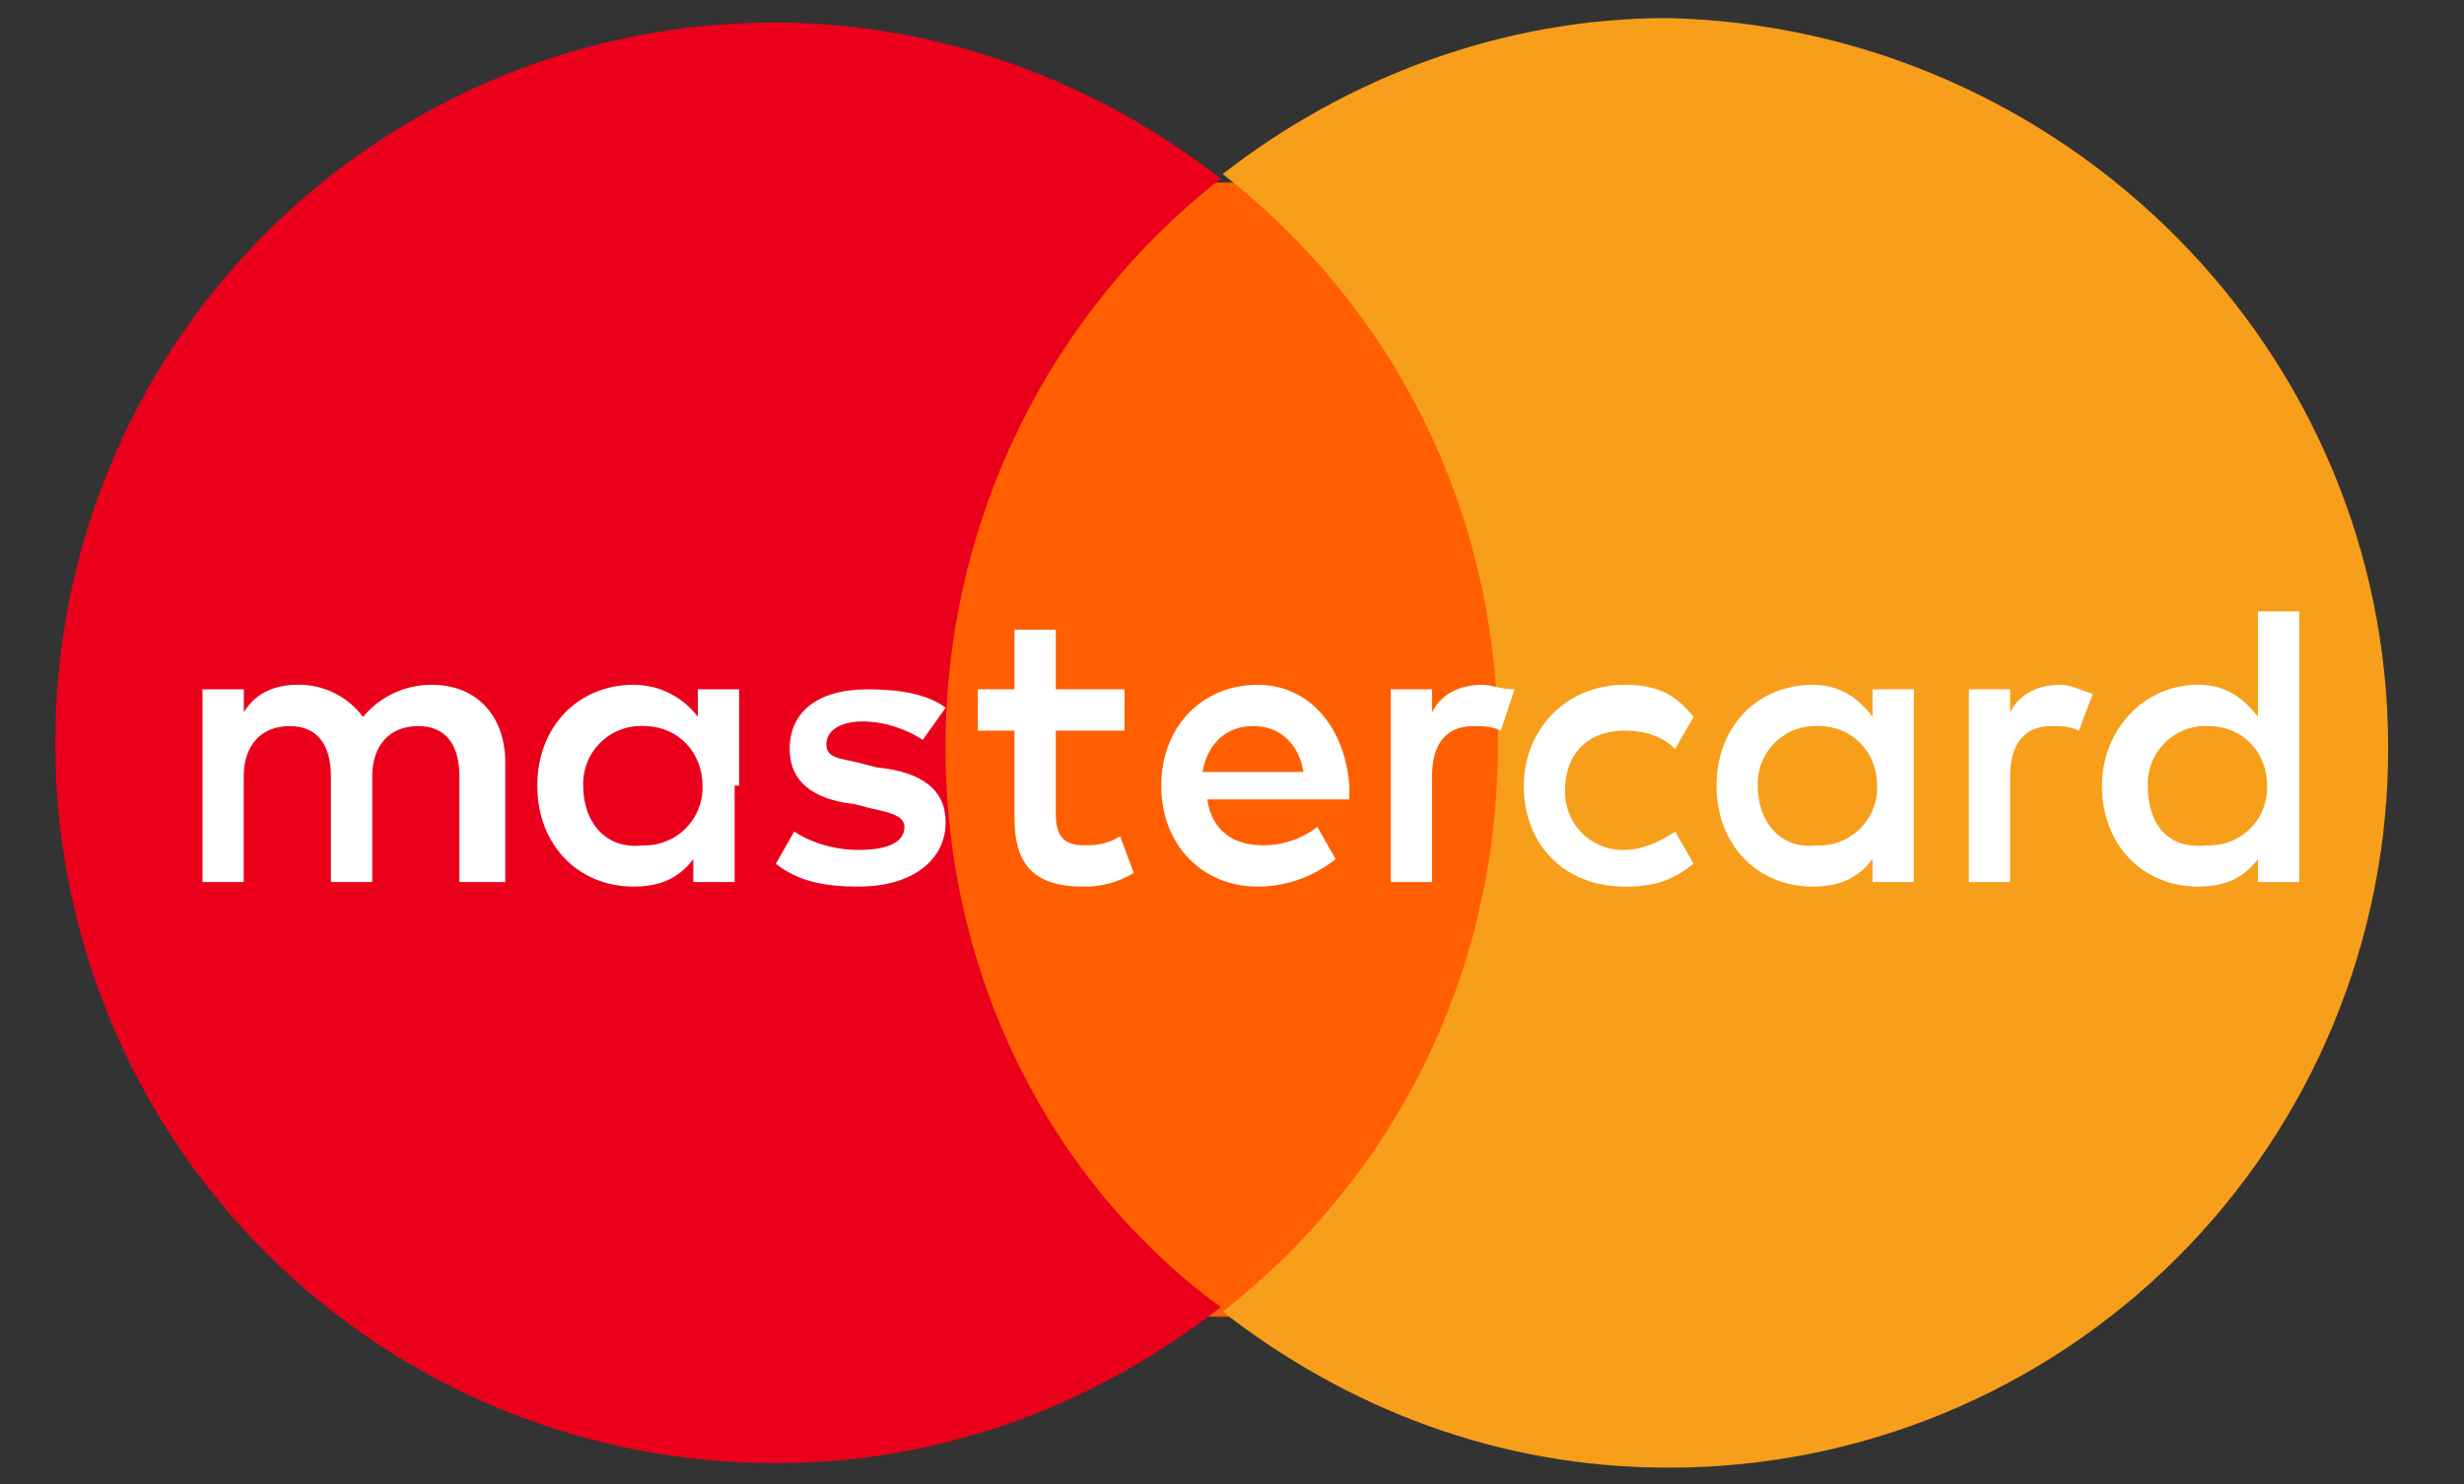 <svg width="78" height="47" viewBox="0 0 78 47" fill="none" xmlns="http://www.w3.org/2000/svg">
<rect x="0" y="0" width="78" height="47" fill="#333333" stroke="none"/>
<path d="M48.638 41.69H28.652V5.78H48.638V41.684V41.69Z" fill="#FF5F00"/>
<path d="M29.931 23.666C29.931 16.406 33.273 9.866 38.646 5.654C34.725 2.606 29.79 0.716 24.558 0.716C21.561 0.708 18.593 1.293 15.822 2.436C13.052 3.58 10.535 5.259 8.416 7.378C6.297 9.497 4.617 12.014 3.474 14.784C2.33 17.554 1.745 20.522 1.752 23.519C1.745 26.516 2.329 29.485 3.473 32.255C4.616 35.026 6.296 37.543 8.415 39.662C10.534 41.781 13.051 43.461 15.822 44.604C18.592 45.748 21.561 46.333 24.558 46.325C29.931 46.325 34.725 44.435 38.646 41.387C33.273 37.463 29.931 30.929 29.931 23.666Z" fill="#EB001B"/>
<path d="M75.599 23.666C75.606 26.663 75.021 29.631 73.877 32.401C72.734 35.172 71.054 37.688 68.935 39.807C66.816 41.926 64.299 43.605 61.529 44.749C58.759 45.892 55.79 46.477 52.793 46.469C47.42 46.469 42.626 44.579 38.705 41.531C44.078 37.319 47.42 30.929 47.42 23.522C47.42 16.112 44.078 9.722 38.705 5.51C42.626 2.459 47.564 0.572 52.793 0.572C65.285 0.86 75.599 11.03 75.599 23.666Z" fill="#F79E1B"/>
<path d="M18.461 24.877C18.453 24.627 18.496 24.377 18.588 24.144C18.68 23.911 18.819 23.699 18.996 23.522C19.173 23.345 19.385 23.206 19.618 23.114C19.851 23.022 20.101 22.979 20.351 22.987C21.512 22.987 22.238 23.86 22.238 24.877C22.247 25.128 22.203 25.377 22.111 25.61C22.019 25.843 21.88 26.055 21.703 26.232C21.526 26.409 21.314 26.548 21.081 26.64C20.848 26.732 20.599 26.776 20.348 26.767C19.187 26.911 18.461 26.038 18.461 24.877ZM23.399 24.877V21.826H22.091V22.696C21.854 22.381 21.548 22.126 21.195 21.95C20.843 21.774 20.454 21.682 20.06 21.682C18.317 21.682 17.009 22.99 17.009 24.877C17.009 26.767 18.317 28.072 20.06 28.072C20.93 28.072 21.512 27.781 21.947 27.202V27.928H23.255V24.874H23.399V24.877ZM67.991 24.877C67.983 24.627 68.026 24.377 68.118 24.144C68.21 23.911 68.349 23.699 68.526 23.522C68.703 23.345 68.915 23.206 69.148 23.114C69.381 23.022 69.631 22.979 69.881 22.987C71.042 22.987 71.768 23.86 71.768 24.877C71.776 25.128 71.733 25.377 71.641 25.61C71.549 25.843 71.41 26.055 71.233 26.232C71.056 26.409 70.844 26.548 70.611 26.64C70.378 26.732 70.129 26.776 69.878 26.767C68.57 26.911 67.991 26.038 67.991 24.877ZM72.785 24.877V19.357H71.477V22.699C71.042 22.117 70.457 21.679 69.587 21.679C67.847 21.679 66.539 23.134 66.539 24.877C66.539 26.767 67.844 28.072 69.587 28.072C70.457 28.072 71.042 27.781 71.477 27.202V27.928H72.785V24.874V24.877ZM39.665 22.987C40.538 22.987 41.12 23.569 41.264 24.442H38.069C38.216 23.572 38.795 22.99 39.668 22.99L39.665 22.987ZM39.815 21.682C38.069 21.682 36.761 22.99 36.761 24.877C36.761 26.767 38.069 28.072 39.812 28.072C40.682 28.072 41.555 27.781 42.281 27.202L41.702 26.182C41.203 26.567 40.589 26.773 39.959 26.764C39.089 26.764 38.36 26.329 38.216 25.312H42.716V24.877C42.572 22.987 41.414 21.682 39.815 21.682ZM55.643 24.877C55.635 24.627 55.678 24.377 55.77 24.144C55.862 23.911 56.001 23.699 56.178 23.522C56.355 23.345 56.567 23.206 56.8 23.114C57.033 23.022 57.283 22.979 57.533 22.987C58.694 22.987 59.423 23.86 59.423 24.877C59.431 25.128 59.388 25.377 59.296 25.61C59.204 25.843 59.065 26.055 58.888 26.232C58.711 26.409 58.499 26.548 58.266 26.64C58.033 26.732 57.784 26.776 57.533 26.767C56.372 26.911 55.643 26.038 55.643 24.877ZM60.584 24.877V21.826H59.276V22.696C58.841 22.117 58.259 21.682 57.386 21.682C55.646 21.682 54.338 22.99 54.338 24.877C54.338 26.767 55.643 28.072 57.386 28.072C58.259 28.072 58.841 27.781 59.276 27.202V27.928H60.584V24.874V24.877ZM48.236 24.877C48.236 26.767 49.544 28.072 51.431 28.072C52.301 28.072 52.886 27.928 53.612 27.346L53.03 26.329C52.595 26.62 52.013 26.911 51.431 26.911C51.181 26.919 50.932 26.876 50.699 26.783C50.466 26.691 50.255 26.552 50.078 26.375C49.901 26.198 49.763 25.986 49.671 25.753C49.579 25.521 49.536 25.271 49.544 25.021C49.544 23.86 50.27 23.134 51.434 23.134C52.013 23.134 52.595 23.281 53.03 23.716L53.612 22.696C53.03 21.973 52.448 21.682 51.431 21.682C49.544 21.682 48.236 23.134 48.236 24.877ZM65.231 21.682C64.505 21.682 63.923 21.973 63.632 22.552V21.826H62.327V27.928H63.632V24.586C63.632 23.569 64.07 22.99 64.94 22.99C65.231 22.99 65.522 22.99 65.81 23.134L66.248 21.973C65.813 21.826 65.525 21.682 65.231 21.682ZM29.936 22.408C29.354 21.973 28.484 21.826 27.467 21.826C25.868 21.826 24.998 22.552 24.998 23.716C24.998 24.733 25.724 25.312 27.032 25.456L27.611 25.606C28.337 25.747 28.631 25.894 28.631 26.185C28.631 26.62 28.193 26.911 27.176 26.911C26.306 26.911 25.577 26.62 25.142 26.329L24.56 27.349C25.289 27.928 26.159 28.072 27.176 28.072C28.919 28.072 29.936 27.202 29.936 26.038C29.936 25.021 29.21 24.442 27.758 24.298L27.176 24.148C26.594 24.007 26.159 24.007 26.159 23.569C26.159 23.134 26.594 22.843 27.32 22.843C28.046 22.843 28.775 23.134 29.21 23.425L29.936 22.408ZM46.931 21.682C46.205 21.682 45.623 21.973 45.332 22.552V21.826H44.024V27.928H45.332V24.586C45.332 23.569 45.767 22.99 46.64 22.99C46.928 22.99 47.219 22.99 47.51 23.134L47.945 21.826C47.51 21.826 47.219 21.682 46.931 21.682ZM35.6 21.826H33.422V19.936H32.114V21.826H30.953V23.134H32.114V25.894C32.114 27.346 32.696 28.072 34.292 28.072C34.856 28.084 35.411 27.933 35.891 27.637L35.456 26.476C35.018 26.764 34.586 26.764 34.292 26.764C33.566 26.764 33.422 26.329 33.422 25.75V23.134H35.6V21.826ZM15.995 27.928V24.148C15.995 22.699 15.125 21.682 13.67 21.682C13.254 21.68 12.843 21.77 12.467 21.946C12.09 22.121 11.757 22.379 11.492 22.699C11.256 22.383 10.949 22.126 10.596 21.949C10.243 21.772 9.853 21.679 9.458 21.679C8.879 21.679 8.153 21.829 7.718 22.552V21.826H6.41V27.928H7.715V24.586C7.715 23.569 8.297 22.99 9.167 22.99C10.037 22.99 10.475 23.569 10.475 24.586V27.928H11.783V24.586C11.783 23.569 12.365 22.99 13.235 22.99C14.105 22.99 14.543 23.569 14.543 24.586V27.928H15.995Z" fill="white"/>
</svg>
